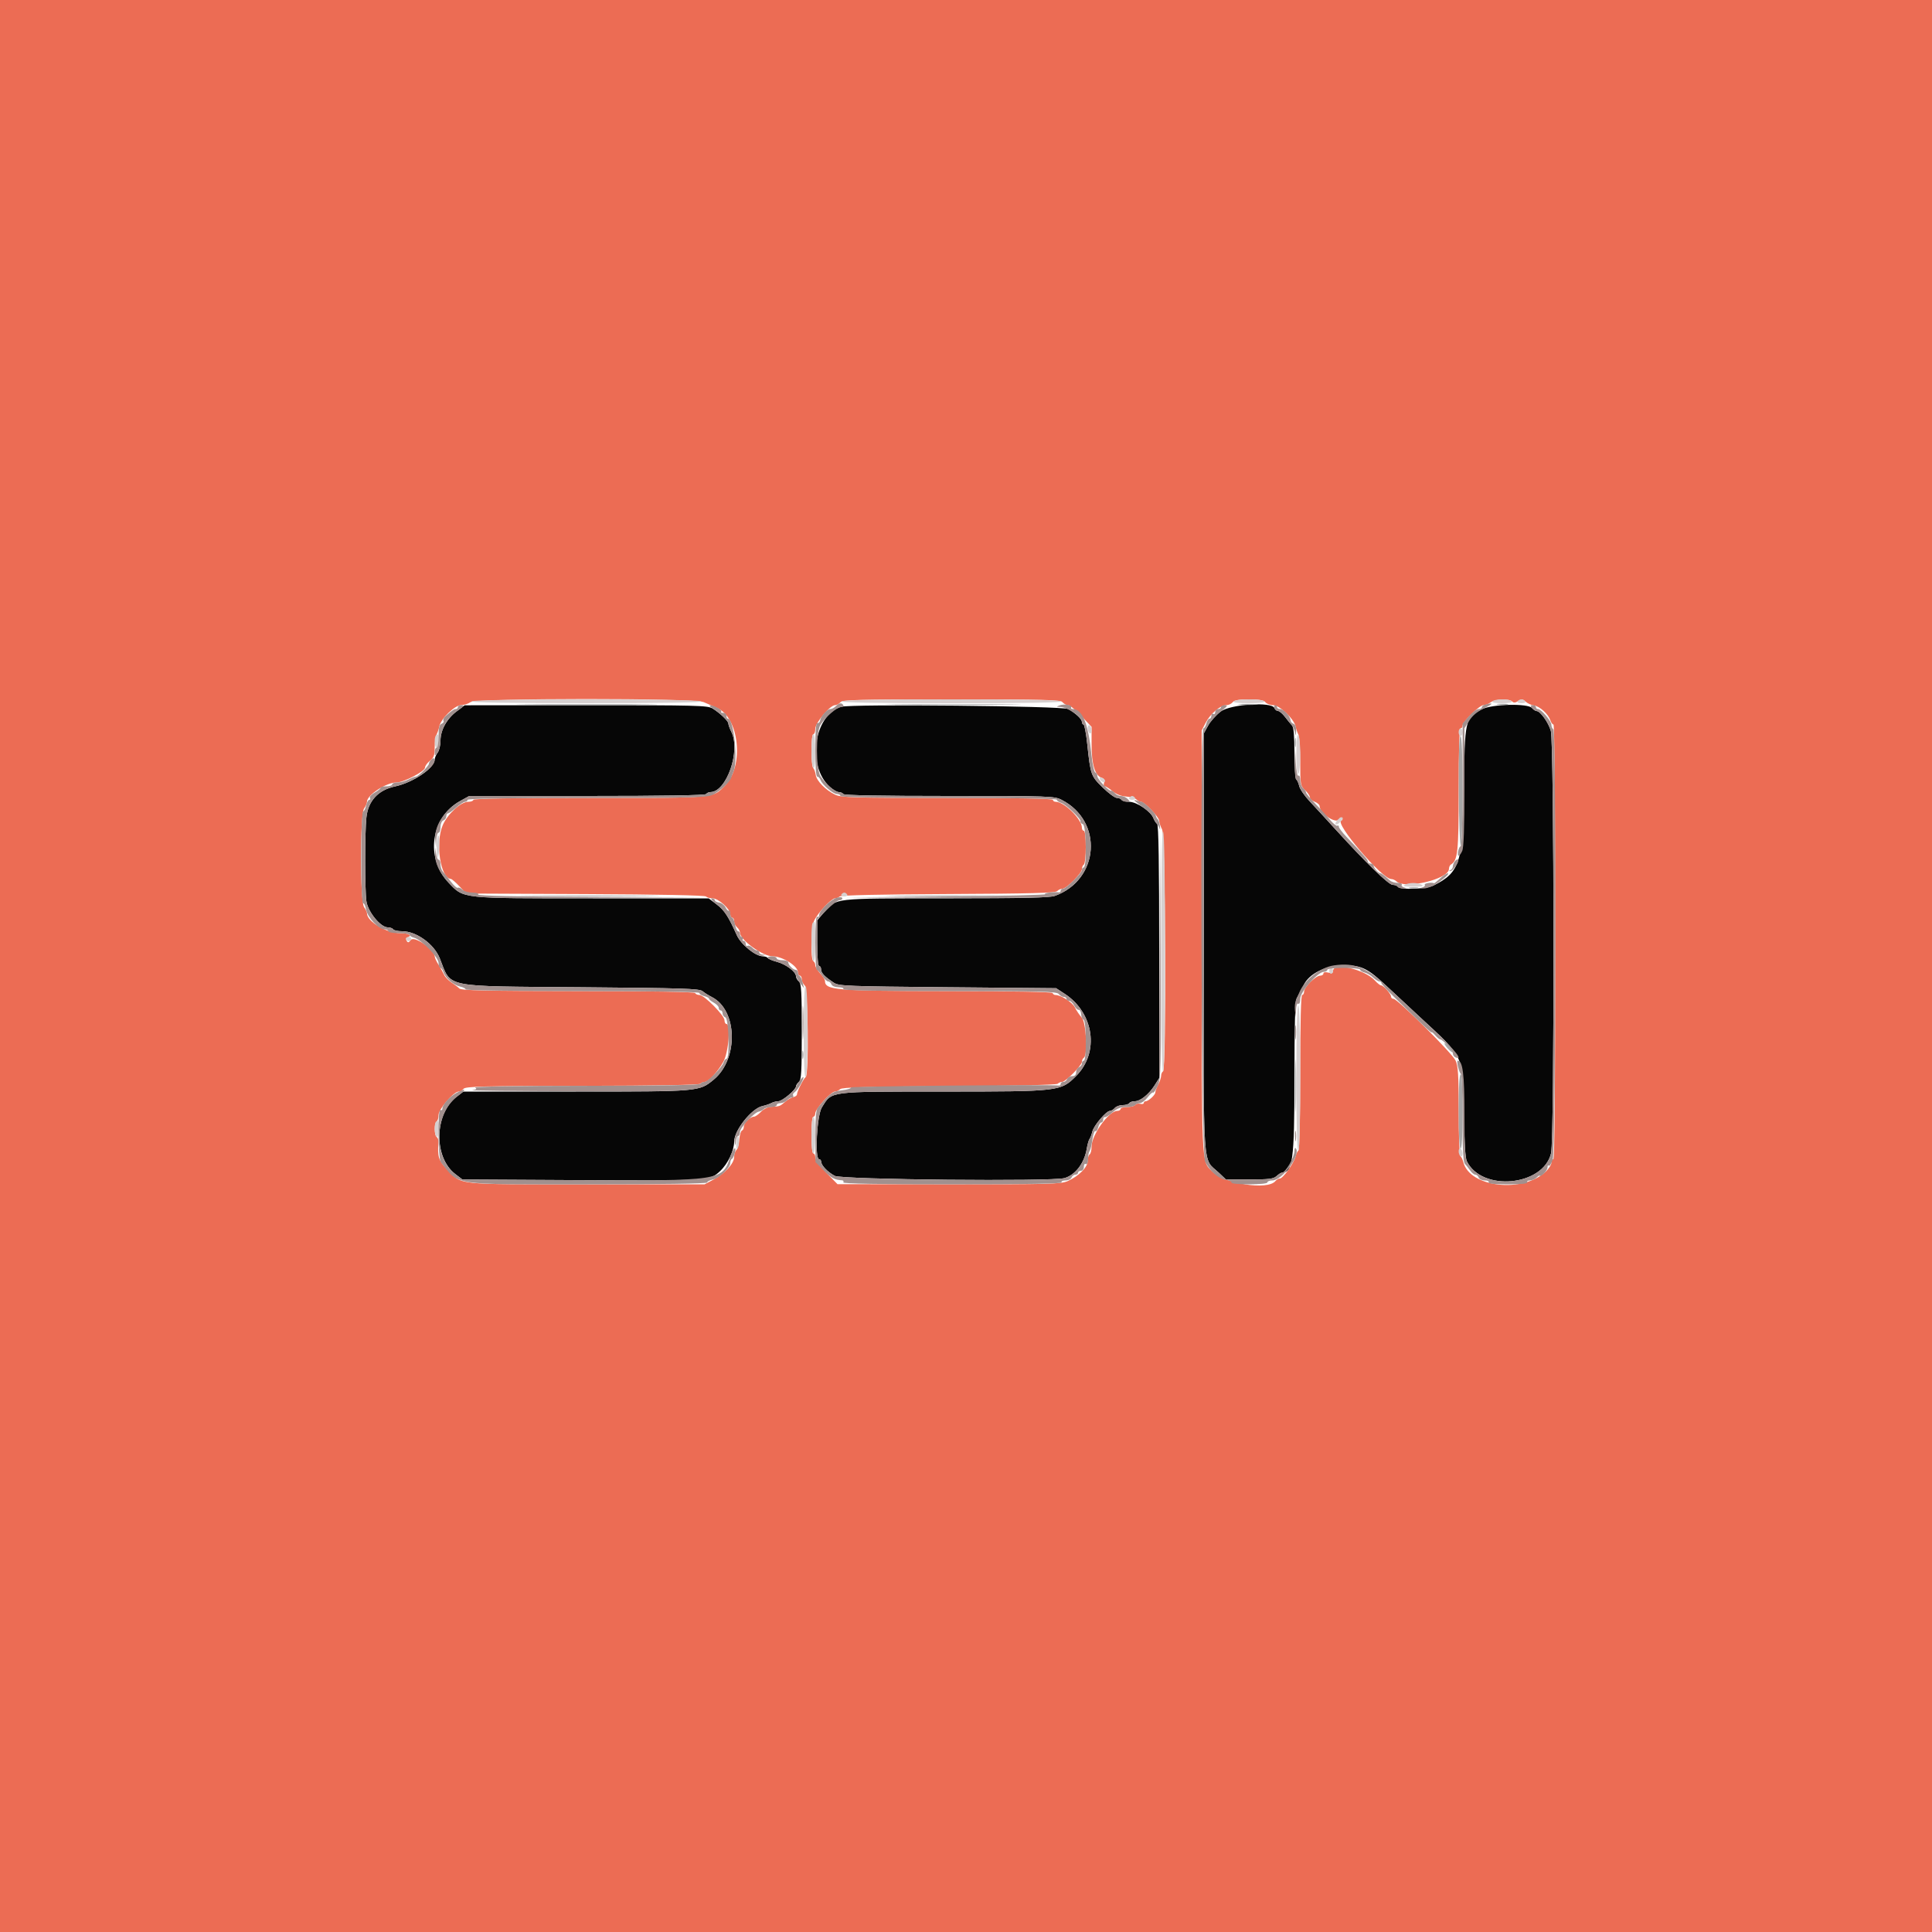<svg id="svg" version="1.1" xmlns="http://www.w3.org/2000/svg" xmlns:xlink="http://www.w3.org/1999/xlink" width="400" height="400" viewBox="0, 0, 400,400"><g id="svgg"><path id="path0" d="M0.000 200.000 L 0.000 400.000 200.000 400.000 L 400.000 400.000 400.000 200.000 L 400.000 0.000 200.000 0.000 L 0.000 0.000 0.000 200.000 M145.686 145.367 C 146.409 145.678,147.652 146.216,148.448 146.561 C 153.042 148.552,154.099 158.524,150.147 162.591 C 147.510 165.303,148.619 165.200,122.174 165.200 C 106.325 165.200,98.000 165.338,98.000 165.600 C 98.000 165.820,97.505 166.003,96.900 166.006 C 95.408 166.015,92.680 168.521,91.681 170.800 C 90.073 174.469,91.176 181.841,93.353 181.978 C 93.547 181.990,94.342 182.675,95.120 183.500 L 96.534 185.000 121.157 185.110 C 136.473 185.178,145.927 185.367,146.170 185.610 C 146.384 185.824,147.010 186.000,147.561 186.000 C 148.739 186.000,151.200 188.217,151.200 189.278 C 151.200 189.675,151.380 190.000,151.600 190.000 C 151.820 190.000,152.000 190.338,152.000 190.751 C 152.000 191.164,152.270 191.726,152.600 192.000 C 152.930 192.274,153.200 192.767,153.200 193.096 C 153.200 194.589,157.910 198.000,159.971 198.000 C 162.012 198.000,165.200 200.005,165.200 201.289 C 165.200 201.680,165.380 202.000,165.600 202.000 C 165.820 202.000,166.000 202.338,166.000 202.751 C 166.000 203.164,166.270 203.726,166.600 204.000 C 167.313 204.592,167.513 222.560,166.811 222.993 C 166.374 223.263,165.008 225.985,165.003 226.595 C 165.001 226.812,164.667 227.053,164.261 227.131 C 163.854 227.210,163.074 227.662,162.529 228.137 C 161.471 229.056,161.423 229.073,159.642 229.150 C 158.978 229.179,158.082 229.624,157.542 230.193 C 157.024 230.739,156.377 231.189,156.105 231.193 C 155.329 231.204,154.000 232.506,154.000 233.256 C 154.000 233.628,153.823 233.993,153.607 234.067 C 153.392 234.140,153.145 234.977,153.060 235.927 C 152.975 236.877,152.702 237.858,152.453 238.107 C 152.204 238.356,151.995 239.019,151.988 239.580 C 151.973 240.901,150.072 242.971,147.732 244.216 L 145.881 245.200 121.373 245.200 C 93.763 245.200,95.755 245.419,92.500 242.031 C 90.810 240.272,90.550 239.443,90.779 236.538 C 90.817 236.064,90.657 235.559,90.424 235.415 C 89.886 235.082,89.867 232.529,90.400 232.200 C 90.620 232.064,90.800 231.450,90.800 230.834 C 90.800 229.633,93.924 226.000,94.957 226.000 C 95.257 226.000,95.717 225.741,95.980 225.424 C 96.386 224.935,100.092 224.842,120.521 224.812 C 135.504 224.790,144.730 224.630,144.972 224.388 C 145.185 224.175,145.588 224.000,145.866 224.000 C 146.648 224.000,148.598 221.916,149.755 219.843 C 150.849 217.884,151.333 212.000,150.400 212.000 C 150.180 212.000,150.000 211.656,150.000 211.235 C 150.000 210.246,145.796 206.000,144.816 206.000 C 144.404 206.000,144.007 205.822,143.933 205.605 C 143.848 205.352,135.181 205.205,119.717 205.193 C 100.638 205.180,95.526 205.069,95.117 204.661 C 94.832 204.378,94.089 203.812,93.464 203.403 C 92.838 202.995,92.161 202.287,91.958 201.830 C 91.754 201.374,91.244 200.460,90.823 199.800 C 90.403 199.140,90.045 198.381,90.029 198.114 C 89.936 196.564,85.747 193.646,85.028 194.630 C 84.621 195.187,84.458 195.217,84.190 194.784 C 83.989 194.459,84.044 194.185,84.329 194.090 C 85.473 193.709,84.634 193.200,82.861 193.200 C 80.048 193.200,76.028 190.820,75.987 189.131 C 75.980 188.839,75.710 188.251,75.387 187.824 C 74.522 186.679,74.522 168.521,75.387 167.376 C 75.710 166.949,75.980 166.315,75.987 165.966 C 76.015 164.580,79.976 162.000,82.078 162.000 C 83.577 162.000,88.000 159.697,88.000 158.917 C 88.000 158.586,88.450 157.961,89.000 157.529 C 89.826 156.879,90.000 156.397,90.000 154.766 C 90.000 153.679,90.169 152.477,90.376 152.095 C 90.583 151.713,90.847 150.940,90.964 150.378 C 91.295 148.782,94.157 146.002,95.484 145.987 C 96.098 145.980,96.949 145.710,97.376 145.387 C 98.515 144.526,143.693 144.507,145.686 145.367 M220.000 145.400 C 220.274 145.730,220.788 146.000,221.142 146.000 C 221.497 146.000,222.735 147.011,223.893 148.246 L 226.000 150.491 226.000 154.232 C 226.000 158.279,226.711 160.591,228.089 161.028 C 228.607 161.193,228.759 161.498,228.590 162.032 C 228.456 162.455,228.524 162.800,228.742 162.800 C 228.960 162.800,229.675 163.252,230.332 163.804 C 231.091 164.443,232.117 164.847,233.155 164.917 C 234.052 164.977,235.005 165.245,235.273 165.513 C 235.541 165.781,235.973 166.000,236.233 166.000 C 236.945 166.000,240.000 169.199,240.002 169.947 C 240.004 170.306,240.274 171.116,240.602 171.746 C 241.330 173.140,241.520 221.355,240.800 221.800 C 240.580 221.936,240.399 222.352,240.398 222.724 C 240.396 223.096,240.126 223.916,239.798 224.546 C 239.469 225.176,239.200 225.901,239.200 226.157 C 239.200 226.695,237.780 228.000,237.195 228.000 C 236.978 228.000,236.800 228.163,236.800 228.363 C 236.800 228.562,236.460 228.636,236.045 228.528 C 235.630 228.419,235.169 228.526,235.022 228.765 C 234.874 229.004,234.133 229.200,233.376 229.200 C 232.619 229.200,232.000 229.380,232.000 229.600 C 232.000 229.820,231.677 230.000,231.283 230.000 C 229.587 230.000,226.000 234.982,226.000 237.338 C 226.000 238.116,225.820 238.864,225.600 239.000 C 225.380 239.136,225.200 239.741,225.200 240.345 C 225.200 241.639,223.375 243.487,221.074 244.524 C 219.687 245.149,217.458 245.210,196.474 245.192 L 173.400 245.173 171.100 242.837 C 169.753 241.469,168.800 240.149,168.800 239.651 C 168.800 239.183,168.620 238.800,168.400 238.800 C 168.161 238.800,168.000 237.267,168.000 235.000 C 168.000 232.733,168.161 231.200,168.400 231.200 C 168.620 231.200,168.800 230.881,168.800 230.491 C 168.800 229.611,172.061 226.000,172.856 226.000 C 173.177 226.000,173.665 225.775,173.940 225.500 C 174.325 225.115,179.515 224.973,196.516 224.884 C 209.910 224.813,218.743 224.617,218.976 224.384 C 219.187 224.173,219.599 224.000,219.891 224.000 C 220.612 224.000,224.000 220.566,224.000 219.834 C 224.000 219.511,224.180 219.136,224.400 219.000 C 225.232 218.486,224.881 211.654,223.974 210.683 C 223.519 210.197,222.884 209.260,222.563 208.600 C 222.035 207.516,219.668 206.000,218.502 206.000 C 218.263 206.000,218.007 205.823,217.933 205.606 C 217.848 205.354,209.929 205.205,195.975 205.193 C 172.800 205.172,170.800 205.002,170.800 203.054 C 170.800 202.800,170.350 202.107,169.800 201.513 C 169.250 200.920,168.800 200.168,168.800 199.841 C 168.800 199.514,168.620 199.136,168.400 199.000 C 167.757 198.603,167.909 191.905,168.592 190.537 C 169.398 188.920,172.144 186.000,172.859 186.000 C 173.178 186.000,173.620 185.820,173.839 185.601 C 174.092 185.348,182.303 185.165,196.299 185.101 C 213.304 185.023,218.475 184.885,218.860 184.500 C 219.135 184.225,219.632 184.000,219.965 184.000 C 220.806 184.000,224.000 180.786,224.000 179.940 C 224.000 179.559,224.180 179.136,224.400 179.000 C 224.620 178.864,224.800 177.233,224.800 175.376 C 224.800 173.392,224.635 172.000,224.400 172.000 C 224.180 172.000,224.000 171.726,224.000 171.392 C 224.000 169.619,220.360 166.000,218.577 166.000 C 218.260 166.000,218.000 165.820,218.000 165.600 C 218.000 165.338,210.453 165.200,196.160 165.200 C 176.487 165.200,174.180 165.133,172.897 164.524 C 170.943 163.597,169.048 161.661,168.886 160.426 C 168.811 159.862,168.582 159.229,168.375 159.020 C 167.865 158.504,167.888 152.000,168.400 152.000 C 168.620 152.000,168.800 151.501,168.800 150.891 C 168.800 149.643,171.845 146.000,172.887 146.000 C 173.225 146.000,173.726 145.730,174.000 145.400 C 174.432 144.880,177.486 144.800,197.000 144.800 C 216.514 144.800,219.568 144.880,220.000 145.400 M262.000 145.400 C 262.274 145.730,262.995 146.000,263.603 146.000 C 264.917 146.000,267.907 148.839,268.237 150.400 C 268.353 150.950,268.617 151.713,268.824 152.095 C 269.031 152.477,269.200 155.010,269.200 157.725 C 269.200 162.472,269.238 162.696,270.200 163.600 C 270.750 164.117,271.200 164.783,271.200 165.080 C 271.200 165.377,271.650 165.791,272.200 166.000 C 272.750 166.209,273.205 166.610,273.212 166.890 C 273.249 168.517,276.846 170.806,277.312 169.500 C 277.416 169.209,277.639 169.148,277.845 169.355 C 278.052 169.561,277.991 169.784,277.700 169.888 C 276.255 170.404,286.148 182.000,288.033 182.000 C 288.367 182.000,288.851 182.211,289.109 182.469 C 290.819 184.179,299.948 182.043,299.987 179.924 C 299.994 179.552,300.169 179.143,300.375 179.016 C 301.830 178.116,302.000 176.494,302.000 163.539 C 302.000 155.313,302.142 150.800,302.400 150.800 C 302.620 150.800,302.800 150.556,302.800 150.258 C 302.800 149.446,306.304 146.000,307.129 146.000 C 307.524 146.000,308.196 145.736,308.624 145.413 C 309.533 144.725,312.447 144.607,313.073 145.233 C 313.383 145.543,313.739 145.520,314.330 145.151 C 315.022 144.719,315.272 144.740,315.878 145.281 C 316.275 145.635,317.050 145.987,317.600 146.063 C 318.773 146.224,320.572 147.852,320.973 149.115 C 321.128 149.602,321.422 150.000,321.627 150.000 C 321.855 150.000,322.000 167.434,322.000 195.000 C 322.000 224.733,321.864 240.000,321.600 240.000 C 321.380 240.000,321.200 240.326,321.200 240.725 C 321.200 241.124,320.692 241.937,320.071 242.532 C 315.311 247.093,304.282 245.850,302.965 240.604 C 302.826 240.048,302.551 239.494,302.356 239.373 C 302.160 239.252,302.000 235.051,302.000 230.038 C 302.000 222.480,301.890 220.690,301.355 219.561 C 300.631 218.035,289.332 206.800,288.521 206.800 C 288.234 206.800,288.000 206.587,288.000 206.326 C 288.000 205.765,286.415 204.000,285.911 204.000 C 285.719 204.000,285.165 203.560,284.681 203.023 C 282.582 200.695,276.000 199.167,276.000 201.008 C 276.000 201.456,275.738 201.549,275.000 201.364 C 274.384 201.210,274.000 201.283,274.000 201.557 C 274.000 201.800,273.694 202.000,273.319 202.000 C 272.404 202.000,270.000 204.375,270.000 205.278 C 270.000 205.675,269.820 206.000,269.600 206.000 C 269.340 206.000,269.200 211.592,269.200 221.976 C 269.200 230.869,269.042 238.050,268.844 238.173 C 268.649 238.294,268.367 238.875,268.219 239.466 C 267.875 240.836,265.616 244.000,264.981 244.000 C 264.715 244.000,264.300 244.238,264.058 244.530 C 262.423 246.500,253.435 245.076,250.865 242.439 C 248.738 240.256,248.800 241.666,248.800 195.186 L 248.800 151.225 249.649 149.595 C 250.611 147.750,252.675 146.000,253.889 146.000 C 254.336 146.000,254.926 145.730,255.200 145.400 C 255.559 144.968,256.508 144.800,258.600 144.800 C 260.692 144.800,261.641 144.968,262.000 145.400 " stroke="none" fill="#ec6c54" fill-rule="evenodd"></path><path id="path1" d="M94.600 147.229 C 92.506 148.808,91.200 151.153,91.200 153.334 C 91.200 154.276,90.936 155.396,90.613 155.824 C 90.290 156.251,90.020 156.878,90.013 157.217 C 89.976 159.006,85.559 162.017,81.800 162.817 C 78.293 163.563,76.217 165.816,75.856 169.267 C 75.524 172.447,75.525 184.143,75.858 186.573 C 76.160 188.775,78.790 192.000,80.284 192.000 C 80.762 192.000,81.264 192.180,81.400 192.400 C 81.536 192.620,82.367 192.800,83.247 192.800 C 86.192 192.800,89.857 195.432,91.045 198.400 C 93.536 204.619,91.320 204.164,120.240 204.400 C 141.516 204.574,144.814 204.681,145.458 205.217 C 145.866 205.557,146.723 206.097,147.362 206.417 C 152.707 209.098,152.949 219.251,147.769 223.521 C 144.756 226.005,144.812 226.000,119.198 226.000 L 95.947 226.000 94.525 227.084 C 89.900 230.612,89.753 239.634,94.265 243.077 L 95.737 244.200 119.168 244.328 C 146.888 244.480,146.919 244.478,149.075 242.474 C 150.681 240.980,152.000 238.218,152.000 236.348 C 152.000 234.013,155.632 229.464,157.876 228.990 C 158.494 228.859,159.313 228.583,159.695 228.376 C 160.077 228.169,160.729 228.000,161.144 228.000 C 161.963 228.000,164.800 225.610,164.800 224.921 C 164.800 224.688,165.070 224.274,165.400 224.000 C 165.904 223.582,166.000 221.914,166.000 213.600 C 166.000 205.286,165.904 203.618,165.400 203.200 C 165.070 202.926,164.800 202.445,164.800 202.132 C 164.800 201.212,162.737 199.638,160.893 199.152 C 159.954 198.904,159.089 198.544,158.970 198.351 C 158.850 198.158,158.397 198.000,157.962 198.000 C 156.425 198.000,153.413 195.556,152.539 193.600 C 150.834 189.783,149.985 188.476,148.447 187.304 L 146.738 186.000 122.744 186.000 C 95.254 186.000,96.062 186.087,92.901 182.778 C 87.996 177.644,89.180 169.202,95.277 165.836 L 97.154 164.800 121.553 164.800 C 137.388 164.800,146.040 164.660,146.200 164.400 C 146.336 164.180,146.752 163.995,147.124 163.989 C 150.435 163.937,153.376 155.441,151.431 151.543 C 151.084 150.847,150.800 150.068,150.800 149.813 C 150.800 149.280,149.102 147.657,147.514 146.673 C 146.526 146.061,144.161 146.001,121.314 146.011 L 96.200 146.022 94.600 147.229 M174.143 146.332 C 168.491 148.099,167.006 158.561,171.792 162.894 C 172.456 163.495,173.304 163.990,173.676 163.994 C 174.048 163.997,174.464 164.180,174.600 164.400 C 174.760 164.659,182.509 164.800,196.539 164.800 C 217.377 164.800,218.292 164.831,219.786 165.593 C 228.482 170.026,227.638 182.144,218.400 185.482 C 217.339 185.866,211.885 185.989,195.860 185.994 C 172.173 186.001,173.190 185.883,170.587 188.924 L 169.200 190.544 169.200 195.272 C 169.200 198.157,169.356 200.000,169.600 200.000 C 169.820 200.000,170.000 200.320,170.000 200.711 C 170.000 201.446,170.744 202.220,172.655 203.473 C 173.683 204.147,175.391 204.214,196.211 204.400 L 218.660 204.600 220.430 205.753 C 226.532 209.727,227.663 217.908,222.786 222.786 C 219.609 225.963,219.396 225.988,195.323 225.994 C 171.267 226.001,172.304 225.866,170.168 229.250 C 169.128 230.897,168.647 240.000,169.600 240.000 C 169.820 240.000,170.006 240.225,170.013 240.500 C 170.034 241.283,171.317 242.629,172.824 243.450 C 174.263 244.234,217.831 244.655,220.400 243.910 C 222.663 243.253,224.510 240.803,225.007 237.800 C 225.153 236.920,225.411 236.020,225.581 235.800 C 225.751 235.580,226.009 234.900,226.155 234.290 C 226.455 233.033,229.031 230.000,229.798 230.000 C 230.075 230.000,230.526 229.730,230.800 229.400 C 231.074 229.070,231.805 228.800,232.425 228.800 C 233.045 228.800,233.664 228.620,233.800 228.400 C 233.936 228.180,234.448 228.000,234.937 228.000 C 236.088 228.000,237.848 226.591,239.049 224.708 L 240.000 223.216 240.000 197.032 C 240.000 178.993,239.868 170.766,239.575 170.585 C 239.342 170.440,238.988 169.896,238.790 169.375 C 238.255 167.966,235.327 166.000,233.764 166.000 C 233.040 166.000,232.336 165.820,232.200 165.600 C 232.064 165.380,231.627 165.200,231.229 165.200 C 230.832 165.200,229.516 164.233,228.306 163.052 C 225.868 160.672,225.782 160.429,225.109 154.100 C 224.870 151.845,224.522 150.000,224.337 150.000 C 224.152 150.000,224.000 149.761,224.000 149.470 C 224.000 148.900,222.813 147.768,221.200 146.800 C 220.140 146.164,176.081 145.726,174.143 146.332 M252.731 147.317 C 251.779 148.041,250.610 149.346,250.132 150.217 L 249.264 151.800 249.232 195.088 C 249.196 243.986,248.908 239.551,252.332 242.788 L 253.800 244.175 258.658 244.188 C 262.735 244.198,263.640 244.087,264.289 243.500 C 264.715 243.115,265.197 242.800,265.360 242.800 C 267.648 242.800,268.000 240.209,268.000 223.362 C 268.000 212.215,268.136 207.327,268.462 206.695 C 268.716 206.203,269.078 205.530,269.265 205.200 C 269.452 204.870,269.730 204.332,269.882 204.005 C 271.008 201.583,274.459 199.867,278.200 199.867 C 281.959 199.867,283.121 200.438,287.273 204.331 C 289.103 206.047,292.040 208.781,293.800 210.406 C 303.281 219.162,302.908 218.359,303.078 230.400 C 303.162 236.365,303.368 239.737,303.688 240.400 C 306.779 246.802,319.558 245.587,321.138 238.740 C 321.833 235.728,321.780 153.643,321.081 151.307 C 320.549 149.526,318.914 147.246,318.149 147.217 C 317.901 147.208,317.474 146.930,317.200 146.600 C 316.353 145.579,308.879 145.763,306.782 146.856 C 303.323 148.659,303.240 149.026,303.090 163.275 C 302.930 178.516,302.274 180.609,296.807 183.337 C 295.319 184.079,289.817 184.274,289.400 183.600 C 289.264 183.380,288.787 183.200,288.340 183.200 C 287.500 183.200,282.760 178.596,276.400 171.603 C 274.530 169.547,272.152 166.964,271.116 165.862 C 270.080 164.761,269.121 163.353,268.986 162.734 C 268.850 162.115,268.572 161.506,268.369 161.381 C 268.166 161.255,268.000 158.811,268.000 155.948 C 268.000 152.337,267.847 150.578,267.500 150.206 C 267.225 149.911,266.575 149.114,266.055 148.435 C 265.535 147.756,264.879 147.200,264.598 147.200 C 264.316 147.200,263.982 146.930,263.855 146.600 C 263.330 145.230,254.747 145.783,252.731 147.317 " stroke="none" fill="#060606" fill-rule="evenodd"></path><path id="path2" d="M97.600 145.200 C 97.209 145.453,105.501 145.588,121.400 145.588 C 137.299 145.588,145.591 145.453,145.200 145.200 C 144.830 144.961,135.699 144.812,121.400 144.812 C 107.101 144.812,97.970 144.961,97.600 145.200 M174.200 145.200 C 174.036 145.465,181.737 145.600,197.000 145.600 C 212.263 145.600,219.964 145.465,219.800 145.200 C 219.640 144.941,211.604 144.800,197.000 144.800 C 182.396 144.800,174.360 144.941,174.200 145.200 M255.400 145.200 C 255.242 145.455,256.404 145.600,258.600 145.600 C 260.796 145.600,261.958 145.455,261.800 145.200 C 261.664 144.980,260.224 144.800,258.600 144.800 C 256.976 144.800,255.536 144.980,255.400 145.200 M309.000 145.200 C 308.846 145.449,309.604 145.600,311.000 145.600 C 312.396 145.600,313.154 145.449,313.000 145.200 C 312.864 144.980,311.964 144.800,311.000 144.800 C 310.036 144.800,309.136 144.980,309.000 145.200 M314.200 145.200 C 314.059 145.428,314.404 145.600,315.000 145.600 C 315.596 145.600,315.941 145.428,315.800 145.200 C 315.664 144.980,315.304 144.800,315.000 144.800 C 314.696 144.800,314.336 144.980,314.200 145.200 M225.200 150.753 C 225.200 151.193,225.380 151.664,225.600 151.800 C 225.820 151.936,226.000 151.687,226.000 151.247 C 226.000 150.807,225.820 150.336,225.600 150.200 C 225.380 150.064,225.200 150.313,225.200 150.753 M302.000 151.600 C 302.000 152.040,302.180 152.400,302.400 152.400 C 302.620 152.400,302.800 152.040,302.800 151.600 C 302.800 151.160,302.620 150.800,302.400 150.800 C 302.180 150.800,302.000 151.160,302.000 151.600 M90.267 152.267 C 89.845 152.688,89.956 154.800,90.400 154.800 C 90.620 154.800,90.800 154.170,90.800 153.400 C 90.800 151.961,90.727 151.806,90.267 152.267 M168.000 155.376 C 168.000 157.233,168.180 158.864,168.400 159.000 C 168.655 159.158,168.800 157.937,168.800 155.624 C 168.800 153.475,168.637 152.000,168.400 152.000 C 168.165 152.000,168.000 153.392,168.000 155.376 M268.400 156.200 C 268.400 158.930,268.543 160.359,268.800 160.200 C 269.021 160.064,269.200 158.270,269.200 156.200 C 269.200 154.130,269.021 152.336,268.800 152.200 C 268.543 152.041,268.400 153.470,268.400 156.200 M227.692 161.275 C 227.891 161.873,228.800 162.202,228.800 161.676 C 228.800 161.461,228.515 161.176,228.167 161.043 C 227.777 160.893,227.594 160.982,227.692 161.275 M233.800 165.200 C 233.664 165.420,233.934 165.600,234.400 165.600 C 234.866 165.600,235.136 165.420,235.000 165.200 C 234.864 164.980,234.594 164.800,234.400 164.800 C 234.206 164.800,233.936 164.980,233.800 165.200 M276.860 169.842 C 276.131 170.666,276.600 171.057,277.381 170.276 C 277.721 169.936,278.000 169.554,278.000 169.429 C 278.000 169.009,277.406 169.224,276.860 169.842 M240.400 197.000 C 240.400 213.596,240.535 221.964,240.800 221.800 C 241.060 221.640,241.200 212.937,241.200 197.000 C 241.200 181.063,241.060 172.360,240.800 172.200 C 240.535 172.036,240.400 180.404,240.400 197.000 M90.400 175.243 C 90.400 176.613,90.494 177.639,90.609 177.524 C 90.991 177.142,91.119 173.197,90.756 172.973 C 90.560 172.852,90.400 173.873,90.400 175.243 M290.800 183.200 C 290.376 183.474,290.905 183.588,292.600 183.588 C 294.295 183.588,294.824 183.474,294.400 183.200 C 294.070 182.987,293.260 182.812,292.600 182.812 C 291.940 182.812,291.130 182.987,290.800 183.200 M174.200 185.200 C 174.064 185.420,174.334 185.600,174.800 185.600 C 175.266 185.600,175.536 185.420,175.400 185.200 C 175.264 184.980,174.994 184.800,174.800 184.800 C 174.606 184.800,174.336 184.980,174.200 185.200 M168.267 191.067 C 167.838 191.495,167.960 198.728,168.400 199.000 C 168.657 199.159,168.800 197.737,168.800 195.024 C 168.800 190.805,168.768 190.566,168.267 191.067 M84.077 194.430 C 84.156 194.667,84.391 194.860,84.600 194.860 C 84.809 194.860,85.044 194.667,85.123 194.430 C 85.202 194.194,84.967 194.000,84.600 194.000 C 84.233 194.000,83.998 194.194,84.077 194.430 M275.200 201.000 C 275.200 201.330,275.380 201.600,275.600 201.600 C 275.820 201.600,276.000 201.330,276.000 201.000 C 276.000 200.670,275.820 200.400,275.600 200.400 C 275.380 200.400,275.200 200.670,275.200 201.000 M166.400 213.600 C 166.400 219.930,166.538 223.162,166.800 223.000 C 167.048 222.847,167.200 219.270,167.200 213.600 C 167.200 207.930,167.048 204.353,166.800 204.200 C 166.538 204.038,166.400 207.270,166.400 213.600 M268.400 223.200 C 268.400 233.263,268.536 238.363,268.800 238.200 C 269.055 238.042,269.200 232.604,269.200 223.200 C 269.200 213.796,269.055 208.358,268.800 208.200 C 268.536 208.037,268.400 213.137,268.400 223.200 M168.000 235.000 C 168.000 237.267,168.161 238.800,168.400 238.800 C 168.639 238.800,168.800 237.267,168.800 235.000 C 168.800 232.733,168.639 231.200,168.400 231.200 C 168.161 231.200,168.000 232.733,168.000 235.000 M90.267 232.267 C 89.850 232.683,89.954 235.124,90.400 235.400 C 90.644 235.551,90.800 234.937,90.800 233.824 C 90.800 231.969,90.740 231.793,90.267 232.267 M152.400 236.667 C 152.400 237.473,152.516 238.017,152.658 237.875 C 153.066 237.468,153.146 235.200,152.753 235.200 C 152.559 235.200,152.400 235.860,152.400 236.667 M302.000 238.353 C 302.000 238.793,302.180 239.264,302.400 239.400 C 302.620 239.536,302.800 239.287,302.800 238.847 C 302.800 238.407,302.620 237.936,302.400 237.800 C 302.180 237.664,302.000 237.913,302.000 238.353 " stroke="none" fill="#d6d0d0" fill-rule="evenodd"></path><path id="path3" d="M173.057 146.200 C 172.727 146.530,172.214 146.800,171.917 146.800 C 171.266 146.800,169.956 148.260,169.803 149.155 C 169.743 149.510,169.493 149.755,169.247 149.700 C 168.934 149.630,168.800 151.282,168.800 155.200 C 168.800 158.780,168.949 160.800,169.213 160.800 C 169.439 160.800,169.743 161.115,169.887 161.500 C 170.264 162.509,172.478 164.386,173.300 164.394 C 173.685 164.397,174.000 164.580,174.000 164.800 C 174.000 165.062,181.733 165.200,196.400 165.200 C 209.988 165.200,218.800 165.347,218.800 165.573 C 218.800 165.778,219.205 166.074,219.700 166.230 C 220.738 166.557,223.851 169.550,223.696 170.072 C 223.639 170.265,223.872 170.530,224.214 170.661 C 224.910 170.928,225.045 179.600,224.354 179.600 C 224.159 179.600,224.000 179.833,224.000 180.117 C 224.000 180.766,220.739 184.000,220.085 184.000 C 219.818 184.000,219.600 184.180,219.600 184.400 C 219.600 184.620,219.465 184.779,219.300 184.753 C 218.291 184.593,215.896 184.906,216.400 185.132 C 216.730 185.279,207.550 185.492,196.000 185.605 L 175.000 185.811 196.000 185.899 C 212.111 185.967,217.326 185.870,218.400 185.482 C 227.638 182.144,228.482 170.026,219.786 165.593 C 218.292 164.831,217.377 164.800,196.539 164.800 C 182.509 164.800,174.760 164.659,174.600 164.400 C 174.464 164.180,174.048 163.997,173.676 163.994 C 172.876 163.986,170.868 162.246,169.892 160.714 C 168.913 159.177,168.894 151.670,169.866 150.086 C 170.828 148.517,173.271 146.400,174.119 146.400 C 174.520 146.400,174.736 146.220,174.600 146.000 C 174.252 145.438,173.755 145.502,173.057 146.200 M219.373 146.041 C 218.666 146.318,218.677 146.346,219.505 146.372 C 221.061 146.420,224.000 148.446,224.000 149.470 C 224.000 149.761,224.152 150.000,224.337 150.000 C 224.522 150.000,224.870 151.845,225.109 154.100 C 225.782 160.429,225.868 160.672,228.306 163.052 C 229.516 164.233,230.832 165.200,231.229 165.200 C 231.627 165.200,232.064 165.380,232.200 165.600 C 232.336 165.820,232.809 166.000,233.252 166.000 C 233.968 166.000,233.990 165.933,233.457 165.400 C 233.127 165.070,232.506 164.800,232.078 164.800 C 231.649 164.800,231.079 164.536,230.811 164.213 C 230.543 163.890,230.206 163.665,230.062 163.712 C 229.598 163.866,227.200 161.334,227.200 160.690 C 227.200 160.347,227.002 160.001,226.760 159.920 C 226.519 159.840,226.170 158.250,225.986 156.387 C 225.336 149.828,224.109 146.800,222.102 146.800 C 221.800 146.800,221.651 146.641,221.772 146.446 C 222.071 145.962,220.326 145.668,219.373 146.041 M307.500 145.876 C 307.115 145.976,306.800 146.225,306.800 146.429 C 306.800 146.633,306.493 146.800,306.117 146.800 C 305.742 146.800,304.845 147.475,304.125 148.300 L 302.815 149.800 302.808 162.500 C 302.803 169.577,302.644 175.200,302.447 175.200 C 302.252 175.200,302.007 175.650,301.902 176.200 C 301.654 177.497,302.141 177.486,302.736 176.181 C 303.056 175.479,303.200 171.371,303.200 162.973 L 303.200 150.784 304.193 149.211 C 304.865 148.147,305.869 147.309,307.293 146.624 C 309.216 145.698,309.297 145.406,307.500 145.876 M94.800 146.400 C 94.800 146.620,94.612 146.800,94.383 146.800 C 93.987 146.800,93.520 147.125,92.182 148.332 C 91.858 148.625,91.696 149.031,91.822 149.235 C 91.948 149.439,91.769 149.714,91.425 149.846 C 90.956 150.026,90.800 150.674,90.800 152.443 C 90.800 153.748,90.621 154.800,90.400 154.800 C 90.180 154.800,90.006 155.205,90.013 155.700 C 90.025 156.577,90.040 156.581,90.613 155.824 C 90.936 155.396,91.200 154.289,91.200 153.361 C 91.200 151.157,92.546 148.685,94.472 147.350 C 96.159 146.181,96.284 146.000,95.400 146.000 C 95.070 146.000,94.800 146.180,94.800 146.400 M147.362 146.524 C 148.874 147.470,150.800 149.294,150.800 149.780 C 150.800 150.053,151.084 150.847,151.431 151.543 C 153.376 155.441,150.435 163.937,147.124 163.989 C 146.752 163.995,146.336 164.180,146.200 164.400 C 146.040 164.660,137.388 164.800,121.553 164.800 L 97.154 164.800 95.277 165.836 C 92.008 167.641,89.806 171.112,90.113 173.979 L 90.266 175.400 90.333 173.900 C 90.370 173.075,90.580 172.400,90.800 172.400 C 91.020 172.400,91.200 171.879,91.200 171.243 C 91.200 170.583,91.458 169.987,91.800 169.855 C 92.130 169.729,92.400 169.349,92.400 169.013 C 92.400 168.676,92.556 168.400,92.746 168.400 C 92.936 168.400,93.701 167.863,94.446 167.206 C 95.191 166.550,96.025 166.010,96.300 166.006 C 96.575 166.003,96.800 165.820,96.800 165.600 C 96.800 165.338,105.313 165.200,121.539 165.200 C 143.880 165.200,146.407 165.135,147.621 164.530 C 149.029 163.827,151.220 161.796,151.384 161.041 C 151.436 160.799,151.641 160.240,151.840 159.800 C 152.847 157.563,151.941 148.800,150.702 148.800 C 150.536 148.800,150.400 148.530,150.400 148.200 C 150.400 147.870,150.100 147.600,149.733 147.600 C 149.367 147.600,149.184 147.483,149.327 147.339 C 149.471 147.196,149.120 146.836,148.548 146.539 C 147.272 145.877,146.308 145.865,147.362 146.524 M252.800 146.400 C 252.800 146.620,252.530 146.800,252.200 146.800 C 251.870 146.800,251.600 147.081,251.600 147.424 C 251.600 147.767,251.420 147.936,251.200 147.800 C 250.980 147.664,250.800 147.833,250.800 148.176 C 250.800 148.519,250.623 148.800,250.408 148.800 C 250.192 148.800,249.902 149.250,249.764 149.800 C 249.626 150.350,249.353 150.800,249.157 150.800 C 248.403 150.800,248.716 238.908,249.475 240.439 C 250.489 242.482,252.217 244.021,253.785 244.275 C 254.555 244.400,255.087 244.659,254.968 244.851 C 254.850 245.043,256.473 245.200,258.576 245.200 C 260.859 245.200,262.400 245.039,262.400 244.800 C 262.400 244.580,262.860 244.400,263.423 244.400 C 265.528 244.400,269.471 238.937,268.248 237.715 C 268.112 237.578,268.000 237.842,268.000 238.301 C 268.000 239.626,266.138 242.800,265.360 242.800 C 265.197 242.800,264.715 243.115,264.289 243.500 C 263.640 244.087,262.735 244.198,258.658 244.188 L 253.800 244.175 252.332 242.788 C 248.908 239.551,249.196 243.986,249.232 195.088 L 249.264 151.800 250.132 150.217 C 250.610 149.346,251.779 148.041,252.731 147.317 C 254.104 146.272,254.290 146.000,253.631 146.000 C 253.174 146.000,252.800 146.180,252.800 146.400 M263.855 146.600 C 263.982 146.930,264.316 147.200,264.598 147.200 C 264.879 147.200,265.535 147.756,266.055 148.435 C 266.575 149.114,267.209 149.894,267.464 150.170 C 267.719 150.445,268.009 151.104,268.109 151.635 C 268.261 152.438,268.300 152.389,268.346 151.343 C 268.380 150.555,268.176 150.000,267.800 149.855 C 267.470 149.729,267.194 149.394,267.187 149.113 C 267.166 148.324,265.749 146.800,265.036 146.800 C 264.686 146.800,264.400 146.620,264.400 146.400 C 264.400 146.180,264.226 146.000,264.013 146.000 C 263.799 146.000,263.729 146.270,263.855 146.600 M317.200 146.600 C 317.474 146.930,317.901 147.208,318.149 147.217 C 318.914 147.246,320.549 149.526,321.081 151.307 C 321.780 153.643,321.833 235.728,321.138 238.740 C 319.575 245.512,306.993 246.820,303.740 240.549 C 303.335 239.768,303.200 237.318,303.200 230.734 C 303.200 222.380,302.850 219.600,301.800 219.600 C 301.483 219.600,302.113 222.195,302.463 222.333 C 302.649 222.407,302.800 226.515,302.800 231.462 C 302.800 238.113,302.930 240.593,303.300 240.980 C 303.575 241.267,304.065 241.884,304.388 242.351 C 304.712 242.818,305.188 243.200,305.446 243.200 C 305.703 243.200,306.018 243.470,306.145 243.800 C 306.271 244.130,306.841 244.400,307.411 244.400 C 308.000 244.400,308.341 244.573,308.200 244.800 C 308.041 245.057,309.470 245.200,312.200 245.200 C 314.930 245.200,316.359 245.057,316.200 244.800 C 316.064 244.580,316.311 244.400,316.748 244.400 C 317.185 244.400,317.826 244.117,318.171 243.771 C 318.517 243.426,318.800 243.274,318.800 243.433 C 318.800 243.593,319.160 243.398,319.600 243.000 C 320.040 242.602,320.400 242.004,320.400 241.671 C 320.400 241.339,320.522 241.188,320.670 241.337 C 320.819 241.486,321.176 240.931,321.464 240.104 C 322.127 238.199,322.260 151.408,321.600 151.000 C 321.380 150.864,321.200 150.444,321.200 150.066 C 321.200 149.296,319.077 146.800,318.423 146.800 C 318.190 146.800,318.000 146.620,318.000 146.400 C 318.000 146.180,317.708 146.000,317.351 146.000 C 316.820 146.000,316.792 146.109,317.200 146.600 M268.079 158.076 C 268.036 159.768,268.166 161.255,268.369 161.381 C 268.572 161.506,268.850 162.115,268.986 162.734 C 269.121 163.353,270.080 164.761,271.116 165.862 C 272.152 166.964,274.530 169.547,276.400 171.603 C 282.760 178.596,287.500 183.200,288.340 183.200 C 288.787 183.200,289.264 183.380,289.400 183.600 C 289.536 183.820,290.042 183.979,290.524 183.954 C 291.208 183.917,291.245 183.867,290.695 183.723 C 290.307 183.622,290.093 183.373,290.219 183.170 C 290.344 182.966,289.974 182.800,289.395 182.800 C 288.816 182.800,288.092 182.575,287.785 182.300 C 286.574 181.214,286.023 180.800,285.788 180.800 C 285.382 180.800,284.400 179.688,284.400 179.229 C 284.400 178.993,284.130 178.800,283.800 178.800 C 283.470 178.800,283.200 178.615,283.200 178.388 C 283.200 178.003,282.397 177.074,278.700 173.180 C 277.875 172.311,277.200 171.409,277.200 171.176 C 277.200 170.943,277.051 170.845,276.870 170.957 C 276.688 171.069,275.967 170.469,275.268 169.623 C 274.568 168.777,273.187 167.265,272.198 166.262 C 271.209 165.258,270.400 164.271,270.400 164.068 C 270.400 163.864,270.130 163.474,269.800 163.200 C 269.470 162.926,269.200 162.173,269.200 161.527 C 269.200 160.881,269.028 160.459,268.818 160.589 C 268.593 160.728,268.379 159.629,268.297 157.913 L 268.159 155.000 268.079 158.076 M89.295 157.265 C 89.023 157.537,88.800 157.918,88.800 158.111 C 88.800 158.586,86.558 160.800,86.076 160.800 C 85.865 160.800,85.176 161.069,84.546 161.398 C 83.916 161.726,82.905 161.996,82.300 161.998 C 81.695 161.999,81.200 162.180,81.200 162.400 C 81.200 162.620,80.660 162.800,80.000 162.800 C 79.340 162.800,78.799 162.935,78.797 163.100 C 78.796 163.265,78.244 163.713,77.572 164.096 C 76.899 164.479,76.460 164.974,76.598 165.196 C 76.735 165.418,76.671 165.600,76.455 165.600 C 76.240 165.600,75.945 166.140,75.800 166.800 C 75.655 167.460,75.371 168.000,75.168 168.000 C 74.954 168.000,74.800 172.028,74.800 177.624 C 74.800 183.147,74.952 187.153,75.156 187.027 C 75.352 186.906,75.637 187.474,75.790 188.288 C 76.103 189.958,78.383 192.400,79.628 192.400 C 80.053 192.400,80.400 192.580,80.400 192.800 C 80.400 193.020,81.390 193.200,82.600 193.200 C 83.810 193.200,84.800 193.360,84.800 193.557 C 84.800 193.753,85.217 194.018,85.726 194.146 C 87.242 194.526,90.800 198.195,90.800 199.377 C 90.800 199.940,90.968 200.400,91.173 200.400 C 91.378 200.400,91.674 200.805,91.830 201.300 C 92.210 202.501,93.940 203.982,95.300 204.268 C 95.905 204.396,96.400 204.658,96.400 204.850 C 96.400 205.046,107.038 205.200,120.600 205.200 C 136.153 205.200,144.800 205.340,144.800 205.592 C 144.800 205.808,145.250 206.098,145.800 206.236 C 146.350 206.374,146.800 206.617,146.800 206.776 C 146.800 206.935,147.250 207.306,147.800 207.600 C 148.350 207.894,148.800 208.375,148.800 208.668 C 148.800 208.960,148.980 209.200,149.200 209.200 C 149.420 209.200,149.600 209.476,149.600 209.813 C 149.600 210.149,149.870 210.529,150.200 210.655 C 150.889 210.920,151.109 219.200,150.427 219.200 C 150.222 219.200,149.948 219.535,149.818 219.945 C 149.480 221.007,146.545 224.000,145.840 224.000 C 145.514 224.000,145.136 224.180,145.000 224.400 C 144.840 224.659,136.489 224.802,121.276 224.806 C 107.179 224.810,98.028 224.956,98.370 225.173 C 98.798 225.444,98.650 225.576,97.770 225.707 C 97.126 225.802,106.916 225.907,119.525 225.940 C 144.802 226.006,144.749 226.011,147.769 223.521 C 152.949 219.251,152.707 209.098,147.362 206.417 C 146.723 206.097,145.866 205.557,145.458 205.217 C 144.814 204.681,141.516 204.574,120.240 204.400 C 91.320 204.164,93.536 204.619,91.045 198.400 C 89.857 195.432,86.192 192.800,83.247 192.800 C 82.367 192.800,81.536 192.620,81.400 192.400 C 81.264 192.180,80.762 192.000,80.284 192.000 C 78.790 192.000,76.160 188.775,75.858 186.573 C 75.525 184.143,75.524 172.447,75.856 169.267 C 76.217 165.816,78.292 163.564,81.800 162.816 C 85.596 162.008,90.429 158.686,89.941 157.222 C 89.833 156.898,89.650 156.910,89.295 157.265 M235.000 165.863 C 235.220 166.073,236.088 166.748,236.929 167.364 C 237.770 167.981,238.562 168.781,238.690 169.142 C 238.817 169.504,239.146 170.070,239.420 170.400 C 239.693 170.730,240.003 171.270,240.107 171.600 C 240.211 171.930,240.227 171.669,240.142 171.020 C 240.057 170.371,239.856 169.741,239.694 169.620 C 239.532 169.499,239.350 169.160,239.289 168.868 C 239.171 168.299,236.809 166.000,236.344 166.000 C 236.191 166.000,235.736 165.884,235.333 165.741 C 234.862 165.575,234.743 165.618,235.000 165.863 M240.097 197.908 L 240.000 223.216 239.049 224.708 C 237.848 226.591,236.088 228.000,234.937 228.000 C 234.448 228.000,233.936 228.180,233.800 228.400 C 233.664 228.620,233.045 228.800,232.425 228.800 C 231.805 228.800,231.074 229.070,230.800 229.400 C 230.526 229.730,230.075 230.000,229.798 230.000 C 229.031 230.000,226.455 233.033,226.155 234.290 C 226.009 234.900,225.751 235.580,225.581 235.800 C 225.411 236.020,225.153 236.920,225.007 237.800 C 224.510 240.803,222.663 243.253,220.400 243.910 C 217.831 244.655,174.263 244.234,172.824 243.450 C 171.317 242.629,170.034 241.283,170.013 240.500 C 170.006 240.225,169.820 240.000,169.600 240.000 C 168.647 240.000,169.128 230.897,170.168 229.250 C 172.304 225.866,171.267 226.001,195.323 225.994 C 219.396 225.988,219.609 225.963,222.786 222.786 C 227.663 217.908,226.532 209.727,220.430 205.753 L 218.660 204.600 196.211 204.400 C 175.391 204.214,173.683 204.147,172.655 203.473 C 170.744 202.220,170.000 201.446,170.000 200.711 C 170.000 200.320,169.820 200.000,169.600 200.000 C 169.355 200.000,169.200 198.127,169.200 195.181 L 169.200 190.362 171.181 188.381 C 172.270 187.291,173.440 186.400,173.781 186.400 C 174.121 186.400,174.400 186.217,174.400 185.992 C 174.400 185.749,173.957 185.693,173.300 185.855 C 172.056 186.160,169.600 188.548,169.600 189.452 C 169.600 189.779,169.420 189.936,169.200 189.800 C 168.941 189.640,168.800 191.529,168.800 195.176 C 168.800 198.269,168.935 200.801,169.100 200.801 C 169.265 200.802,169.760 201.341,170.200 202.000 C 170.640 202.659,171.206 203.198,171.457 203.199 C 171.709 203.199,172.018 203.470,172.145 203.800 C 172.281 204.154,172.881 204.400,173.611 204.400 C 174.333 204.400,174.744 204.566,174.600 204.800 C 174.436 205.065,181.846 205.200,196.527 205.200 C 215.750 205.200,218.768 205.280,219.200 205.800 C 219.474 206.130,219.946 206.400,220.249 206.400 C 220.552 206.400,220.800 206.580,220.800 206.800 C 220.800 207.020,221.040 207.200,221.332 207.200 C 221.625 207.200,222.101 207.641,222.390 208.181 C 222.678 208.720,223.107 209.125,223.341 209.081 C 223.576 209.036,223.797 209.442,223.833 209.983 C 223.869 210.524,224.102 211.034,224.349 211.116 C 224.930 211.310,224.979 219.600,224.400 219.600 C 224.180 219.600,224.000 219.851,224.000 220.157 C 224.000 220.464,223.730 220.818,223.400 220.945 C 223.070 221.071,222.800 221.541,222.800 221.987 C 222.800 222.538,222.538 222.800,221.987 222.800 C 221.541 222.800,221.071 223.070,220.945 223.400 C 220.818 223.730,220.464 224.000,220.157 224.000 C 219.851 224.000,219.600 224.180,219.600 224.400 C 219.600 224.620,219.465 224.779,219.300 224.753 C 217.732 224.505,176.005 224.885,176.166 225.145 C 176.284 225.335,175.467 225.599,174.351 225.731 C 172.335 225.970,171.845 226.322,169.300 229.368 C 168.953 229.783,168.806 231.592,168.818 235.283 L 168.836 240.600 170.534 242.323 C 172.081 243.893,172.799 244.280,174.324 244.369 C 174.612 244.386,174.736 244.580,174.600 244.800 C 174.436 245.065,182.070 245.200,197.200 245.200 C 212.330 245.200,219.964 245.065,219.800 244.800 C 219.659 244.573,220.000 244.400,220.589 244.400 C 221.159 244.400,221.729 244.130,221.855 243.800 C 221.982 243.470,222.336 243.200,222.643 243.200 C 222.949 243.200,223.200 243.020,223.200 242.800 C 223.200 242.580,223.470 242.400,223.800 242.400 C 224.139 242.400,224.400 242.042,224.400 241.576 C 224.400 241.123,224.580 240.864,224.800 241.000 C 225.023 241.138,225.222 240.795,225.250 240.224 C 225.314 238.915,225.360 238.687,225.655 238.200 C 225.789 237.980,226.023 236.942,226.175 235.892 C 226.327 234.843,226.601 234.077,226.783 234.189 C 226.965 234.302,227.227 233.946,227.365 233.397 C 227.503 232.849,227.792 232.400,228.008 232.400 C 228.223 232.400,228.400 232.130,228.400 231.800 C 228.400 231.470,228.558 231.245,228.751 231.300 C 228.943 231.355,229.662 230.905,230.347 230.300 C 231.258 229.496,232.018 229.200,233.173 229.200 C 234.042 229.200,234.864 229.020,235.000 228.800 C 235.136 228.580,235.570 228.400,235.964 228.400 C 236.358 228.400,237.096 227.858,237.603 227.196 C 238.110 226.534,238.621 226.088,238.737 226.204 C 238.854 226.320,239.277 225.701,239.678 224.827 C 240.361 223.335,240.400 221.691,240.300 197.919 L 240.194 172.600 240.097 197.908 M90.070 176.600 C 89.974 178.582,90.976 180.764,92.914 182.792 C 96.091 186.117,95.383 186.043,122.800 185.910 L 146.600 185.794 122.676 185.697 C 106.854 185.633,98.836 185.465,99.000 185.200 C 99.147 184.961,98.661 184.800,97.795 184.800 C 96.996 184.800,96.071 184.528,95.739 184.196 C 95.407 183.864,94.982 183.688,94.794 183.804 C 94.606 183.920,93.945 183.337,93.326 182.507 C 92.707 181.678,91.975 180.762,91.700 180.471 C 91.425 180.181,91.200 179.506,91.200 178.971 C 91.200 178.437,91.031 178.000,90.825 178.000 C 90.619 178.000,90.378 177.415,90.289 176.700 L 90.128 175.400 90.070 176.600 M301.300 178.223 C 301.025 178.522,300.800 179.029,300.800 179.350 C 300.800 179.671,300.575 180.024,300.300 180.135 C 299.980 180.264,299.964 180.348,300.254 180.368 C 300.775 180.405,302.113 178.520,301.925 178.015 C 301.856 177.830,301.575 177.923,301.300 178.223 M298.158 181.874 C 297.521 182.464,296.955 182.914,296.900 182.874 C 296.534 182.604,294.797 182.872,294.981 183.170 C 295.107 183.373,294.893 183.622,294.505 183.723 C 293.931 183.873,293.956 183.916,294.639 183.954 C 295.100 183.979,296.000 183.734,296.639 183.409 C 298.155 182.638,300.325 180.833,299.758 180.814 C 299.516 180.806,298.796 181.283,298.158 181.874 M148.447 187.304 C 149.985 188.476,150.834 189.783,152.539 193.600 C 153.447 195.631,156.683 198.198,157.924 197.871 C 158.539 197.709,158.536 197.689,157.900 197.646 C 157.515 197.621,157.200 197.420,157.200 197.200 C 157.200 196.980,157.007 196.800,156.771 196.800 C 156.536 196.800,156.071 196.528,155.739 196.196 C 155.407 195.864,154.970 195.695,154.768 195.820 C 154.565 195.945,154.400 195.767,154.400 195.424 C 154.400 195.081,154.209 194.800,153.976 194.800 C 153.743 194.800,153.664 194.620,153.800 194.400 C 153.936 194.180,153.857 194.000,153.624 194.000 C 153.391 194.000,153.200 193.730,153.200 193.400 C 153.200 193.070,153.028 192.800,152.818 192.800 C 152.608 192.800,152.318 192.170,152.174 191.400 C 152.029 190.630,151.751 190.000,151.555 190.000 C 151.360 190.000,151.200 189.610,151.200 189.133 C 151.200 188.657,151.081 188.386,150.936 188.531 C 150.790 188.676,150.471 188.391,150.226 187.898 C 149.981 187.404,149.379 186.942,148.890 186.872 C 148.400 186.802,148.000 186.577,148.000 186.372 C 148.000 186.167,147.716 186.000,147.369 186.000 C 147.015 186.000,147.488 186.572,148.447 187.304 M158.970 198.351 C 159.089 198.544,159.954 198.904,160.893 199.152 C 162.638 199.612,164.800 201.198,164.800 202.018 C 164.800 202.269,165.174 202.949,165.631 203.530 L 166.462 204.587 166.169 203.393 C 166.008 202.737,165.724 202.140,165.538 202.067 C 165.352 201.993,165.200 201.678,165.200 201.367 C 165.200 201.055,165.007 200.800,164.771 200.800 C 164.218 200.800,163.200 199.782,163.200 199.229 C 163.200 198.993,162.660 198.800,162.000 198.800 C 161.340 198.800,160.800 198.620,160.800 198.400 C 160.800 198.180,160.339 198.000,159.776 198.000 C 159.213 198.000,158.850 198.158,158.970 198.351 M276.200 199.869 C 273.302 200.285,270.019 202.883,268.961 205.600 C 268.833 205.930,268.550 206.574,268.333 207.031 C 268.116 207.488,268.014 208.478,268.105 209.231 L 268.272 210.600 268.336 209.076 C 268.374 208.176,268.564 207.654,268.800 207.800 C 269.035 207.945,269.200 207.519,269.200 206.768 C 269.200 205.324,272.812 201.226,274.100 201.209 C 274.485 201.204,274.800 201.020,274.800 200.800 C 274.800 200.565,276.200 200.400,278.200 200.400 C 280.070 200.400,281.600 200.560,281.600 200.757 C 281.600 200.953,282.009 201.216,282.508 201.341 C 283.007 201.466,283.810 201.936,284.291 202.385 C 284.773 202.833,285.354 203.200,285.583 203.200 C 285.812 203.200,286.000 203.349,286.000 203.532 C 286.000 203.715,287.195 205.020,288.655 206.432 C 290.115 207.844,292.455 210.122,293.855 211.493 C 295.255 212.864,296.400 213.871,296.400 213.731 C 296.400 213.592,296.736 213.865,297.147 214.339 C 297.558 214.812,298.022 215.200,298.178 215.200 C 298.707 215.200,300.800 217.535,300.800 218.126 C 300.800 218.450,301.070 218.818,301.400 218.945 C 303.254 219.656,300.660 216.742,293.800 210.406 C 292.040 208.781,289.103 206.047,287.273 204.331 C 282.941 200.270,280.438 199.262,276.200 199.869 M166.158 211.800 C 166.158 214.880,166.221 216.087,166.297 214.482 C 166.373 212.878,166.373 210.358,166.296 208.882 C 166.219 207.407,166.157 208.720,166.158 211.800 M268.124 213.800 C 268.126 215.120,268.201 215.612,268.290 214.893 C 268.379 214.174,268.377 213.094,268.286 212.493 C 268.195 211.892,268.122 212.480,268.124 213.800 M165.500 223.814 C 165.115 224.329,164.800 224.884,164.800 225.047 C 164.800 225.640,161.879 228.000,161.144 228.000 C 160.729 228.000,160.077 228.169,159.695 228.376 C 159.313 228.583,158.494 228.859,157.876 228.990 C 155.515 229.489,151.722 234.414,152.114 236.471 C 152.273 237.304,152.297 237.286,152.346 236.300 C 152.375 235.695,152.580 235.200,152.800 235.200 C 153.020 235.200,153.200 234.826,153.200 234.369 C 153.200 233.476,156.165 230.281,157.125 230.141 C 157.444 230.094,157.897 229.863,158.132 229.628 C 158.368 229.392,159.064 229.200,159.680 229.200 C 160.296 229.200,160.800 229.020,160.800 228.800 C 160.800 228.580,161.147 228.400,161.571 228.400 C 161.996 228.400,162.613 228.130,162.943 227.800 C 163.273 227.470,163.746 227.200,163.995 227.200 C 164.244 227.200,164.343 227.031,164.215 226.825 C 164.088 226.618,164.233 226.303,164.537 226.125 C 165.097 225.797,166.569 223.231,166.329 223.002 C 166.258 222.934,165.885 223.300,165.500 223.814 M94.600 226.226 C 93.192 226.954,91.600 228.685,91.600 229.486 C 91.600 229.795,91.420 229.936,91.200 229.800 C 90.577 229.415,90.674 239.876,91.300 240.656 C 95.210 245.522,93.057 245.200,121.632 245.200 C 136.452 245.200,146.400 245.052,146.400 244.832 C 146.400 244.629,146.931 244.347,147.579 244.205 C 148.951 243.903,151.200 241.762,151.200 240.757 C 151.200 240.377,151.352 240.007,151.538 239.933 C 151.724 239.860,152.001 239.290,152.154 238.666 C 152.559 237.013,151.758 237.702,151.178 239.506 C 149.581 244.468,149.410 244.494,119.168 244.328 L 95.737 244.200 94.265 243.077 C 89.647 239.554,89.893 230.656,94.710 226.978 C 96.626 225.515,96.580 225.201,94.600 226.226 M268.109 235.200 C 268.109 236.190,268.187 236.595,268.282 236.100 C 268.378 235.605,268.378 234.795,268.282 234.300 C 268.187 233.805,268.109 234.210,268.109 235.200 " stroke="none" fill="#a1908e" fill-rule="evenodd"></path><path id="path4" d="M109.729 145.900 C 116.289 145.962,126.909 145.961,133.329 145.900 C 139.748 145.838,134.380 145.787,121.400 145.788 C 108.420 145.788,103.168 145.838,109.729 145.900 M185.700 145.900 C 192.025 145.962,202.375 145.962,208.700 145.900 C 215.025 145.838,209.850 145.787,197.200 145.787 C 184.550 145.787,179.375 145.838,185.700 145.900 M256.700 145.893 C 257.635 145.977,259.165 145.977,260.100 145.893 C 261.035 145.809,260.270 145.740,258.400 145.740 C 256.530 145.740,255.765 145.809,256.700 145.893 M310.105 145.887 C 310.714 145.979,311.614 145.977,312.105 145.882 C 312.597 145.787,312.100 145.711,311.000 145.714 C 309.900 145.717,309.497 145.795,310.105 145.887 M268.101 153.800 C 268.105 154.680,268.187 154.993,268.283 154.495 C 268.379 153.998,268.375 153.278,268.275 152.895 C 268.175 152.513,268.096 152.920,268.101 153.800 M302.032 163.800 C 302.065 170.097,302.251 175.200,302.446 175.200 C 302.643 175.200,302.800 170.142,302.800 163.800 C 302.800 156.208,302.662 152.400,302.386 152.400 C 302.109 152.400,301.992 156.169,302.032 163.800 M291.905 183.883 C 292.402 183.979,293.122 183.975,293.505 183.875 C 293.887 183.775,293.480 183.696,292.600 183.701 C 291.720 183.705,291.407 183.787,291.905 183.883 M110.300 185.500 C 116.735 185.562,127.265 185.562,133.700 185.500 C 140.135 185.438,134.870 185.387,122.000 185.387 C 109.130 185.387,103.865 185.438,110.300 185.500 M185.928 185.500 C 191.718 185.562,201.078 185.562,206.728 185.500 C 212.378 185.437,207.640 185.386,196.200 185.386 C 184.760 185.386,180.138 185.437,185.928 185.500 M268.171 224.800 C 268.171 229.750,268.228 231.775,268.299 229.300 C 268.369 226.825,268.369 222.775,268.299 220.300 C 268.228 217.825,268.171 219.850,268.171 224.800 M299.672 216.997 C 300.149 217.545,300.611 217.923,300.698 217.835 C 300.910 217.624,299.508 216.000,299.114 216.000 C 298.944 216.000,299.195 216.449,299.672 216.997 M166.093 218.400 C 166.093 219.170,166.175 219.485,166.276 219.100 C 166.376 218.715,166.376 218.085,166.276 217.700 C 166.175 217.315,166.093 217.630,166.093 218.400 M302.000 229.976 C 302.000 234.596,302.156 237.649,302.400 237.800 C 302.661 237.962,302.800 235.337,302.800 230.224 C 302.800 225.275,302.653 222.400,302.400 222.400 C 302.147 222.400,302.000 225.192,302.000 229.976 " stroke="none" fill="#a6a6a6" fill-rule="evenodd"></path></g></svg>